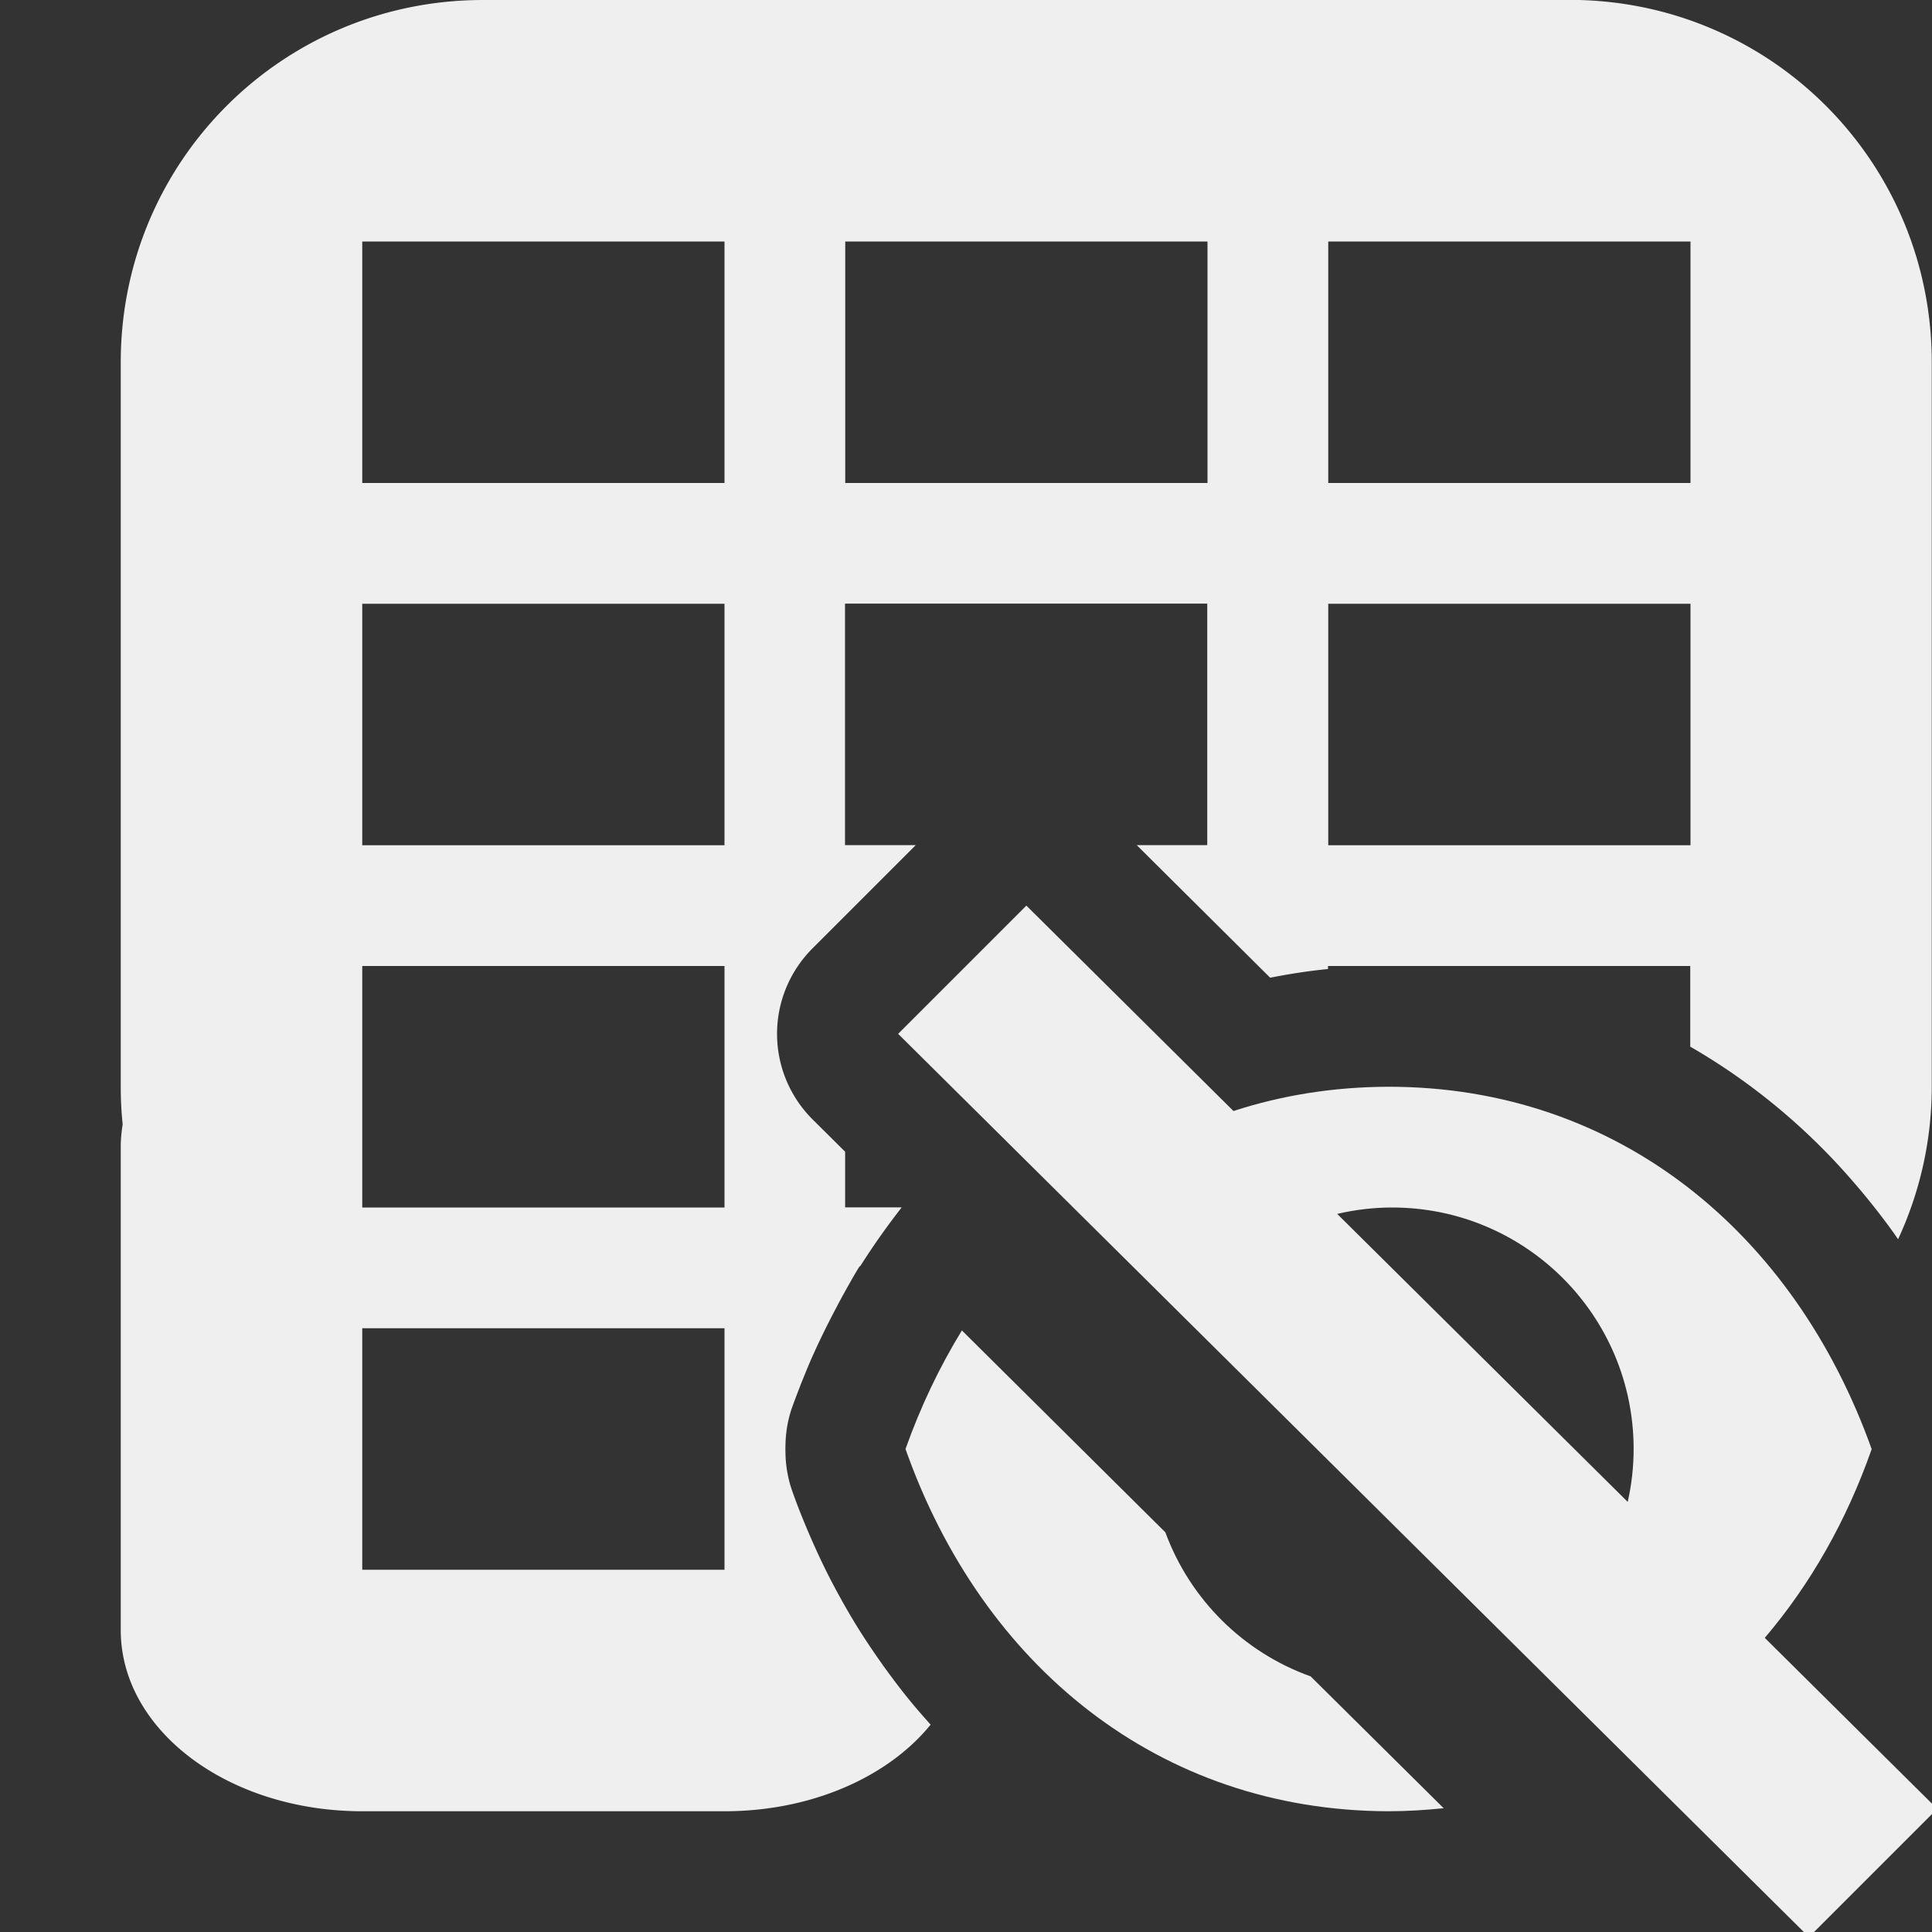 <svg viewBox="0 0 16 16" xmlns="http://www.w3.org/2000/svg"><rect x="0" y="0" width="16" height="16" fill="#333333" stroke="none"/><g fill="#efefef"><path d="m4 0c-1.662 0-3 1.338-3 3v6c0 .105.005.208.016.311-.01.062-.016.125-.016.189v4c0 .831.892 1.5 2 1.5h3c.725 0 1.356-.286 1.707-.717-.047-.053-.095-.107-.141-.162-.087-.104-.169-.212-.248-.322-.079-.111-.155-.223-.227-.34-.072-.117-.139-.237-.203-.359-.064-.122-.122-.247-.178-.375-.055-.128-.108-.258-.154-.391a1 1 0 0 1 -.051-.299 1 1 0 0 1 0-.07 1 1 0 0 1 .051-.299c.024-.067.049-.132.074-.197.003-.007.005-.013.008-.02.023-.057.046-.114.07-.17.029-.067.059-.132.09-.197.015-.031.03-.061.045-.092.021-.042.043-.084.064-.125.026-.049.051-.098.078-.146.042-.076.084-.151.129-.225a1 1 0 0 1 .014-.014c.105-.166.218-.325.338-.479l-.002-.002h-.465v-.461l-.268-.266a1 1 0 0 1 -.002-1.418l.855-.855h-.586v-2h3v2h-.584l1.105 1.098c.157-.031.316-.056.479-.072v-.025h.498.002 2.5v.668c.427.246.817.553 1.16.91.093.097.183.199.27.303.086.104.169.21.248.32.015.02.029.042.043.062.178-.384.279-.811.279-1.264v-6c0-1.662-1.338-3-3-3zm-1 2h3v2h-3zm4 0h3v2h-3zm4 0h3v2h-3zm-8 3h3v2h-3zm8 0h3v2h-3zm-8 3h3v2h-3zm0 3h3v2h-3z"/><path d="m8.5 7.5-1.062 1.062 7.543 7.48 1.062-1.062-1.428-1.416c.376-.441.677-.968.885-1.562v-.002c-.64-1.79-2.099-3-4-3-.456.001-.885.071-1.285.201zm3.029 2.5c1.105 0 2 .895 2 2 0 .15-.017.297-.049.438l-2.406-2.385c.146-.034.298-.053.455-.053zm-3.563 1.018c-.185.302-.342.63-.467.982.634 1.794 2.097 2.996 4 3 .155-0.0.308-.01.457-.025l-1.102-1.092c-.557-.199-.999-.638-1.203-1.193z"/></g></svg>